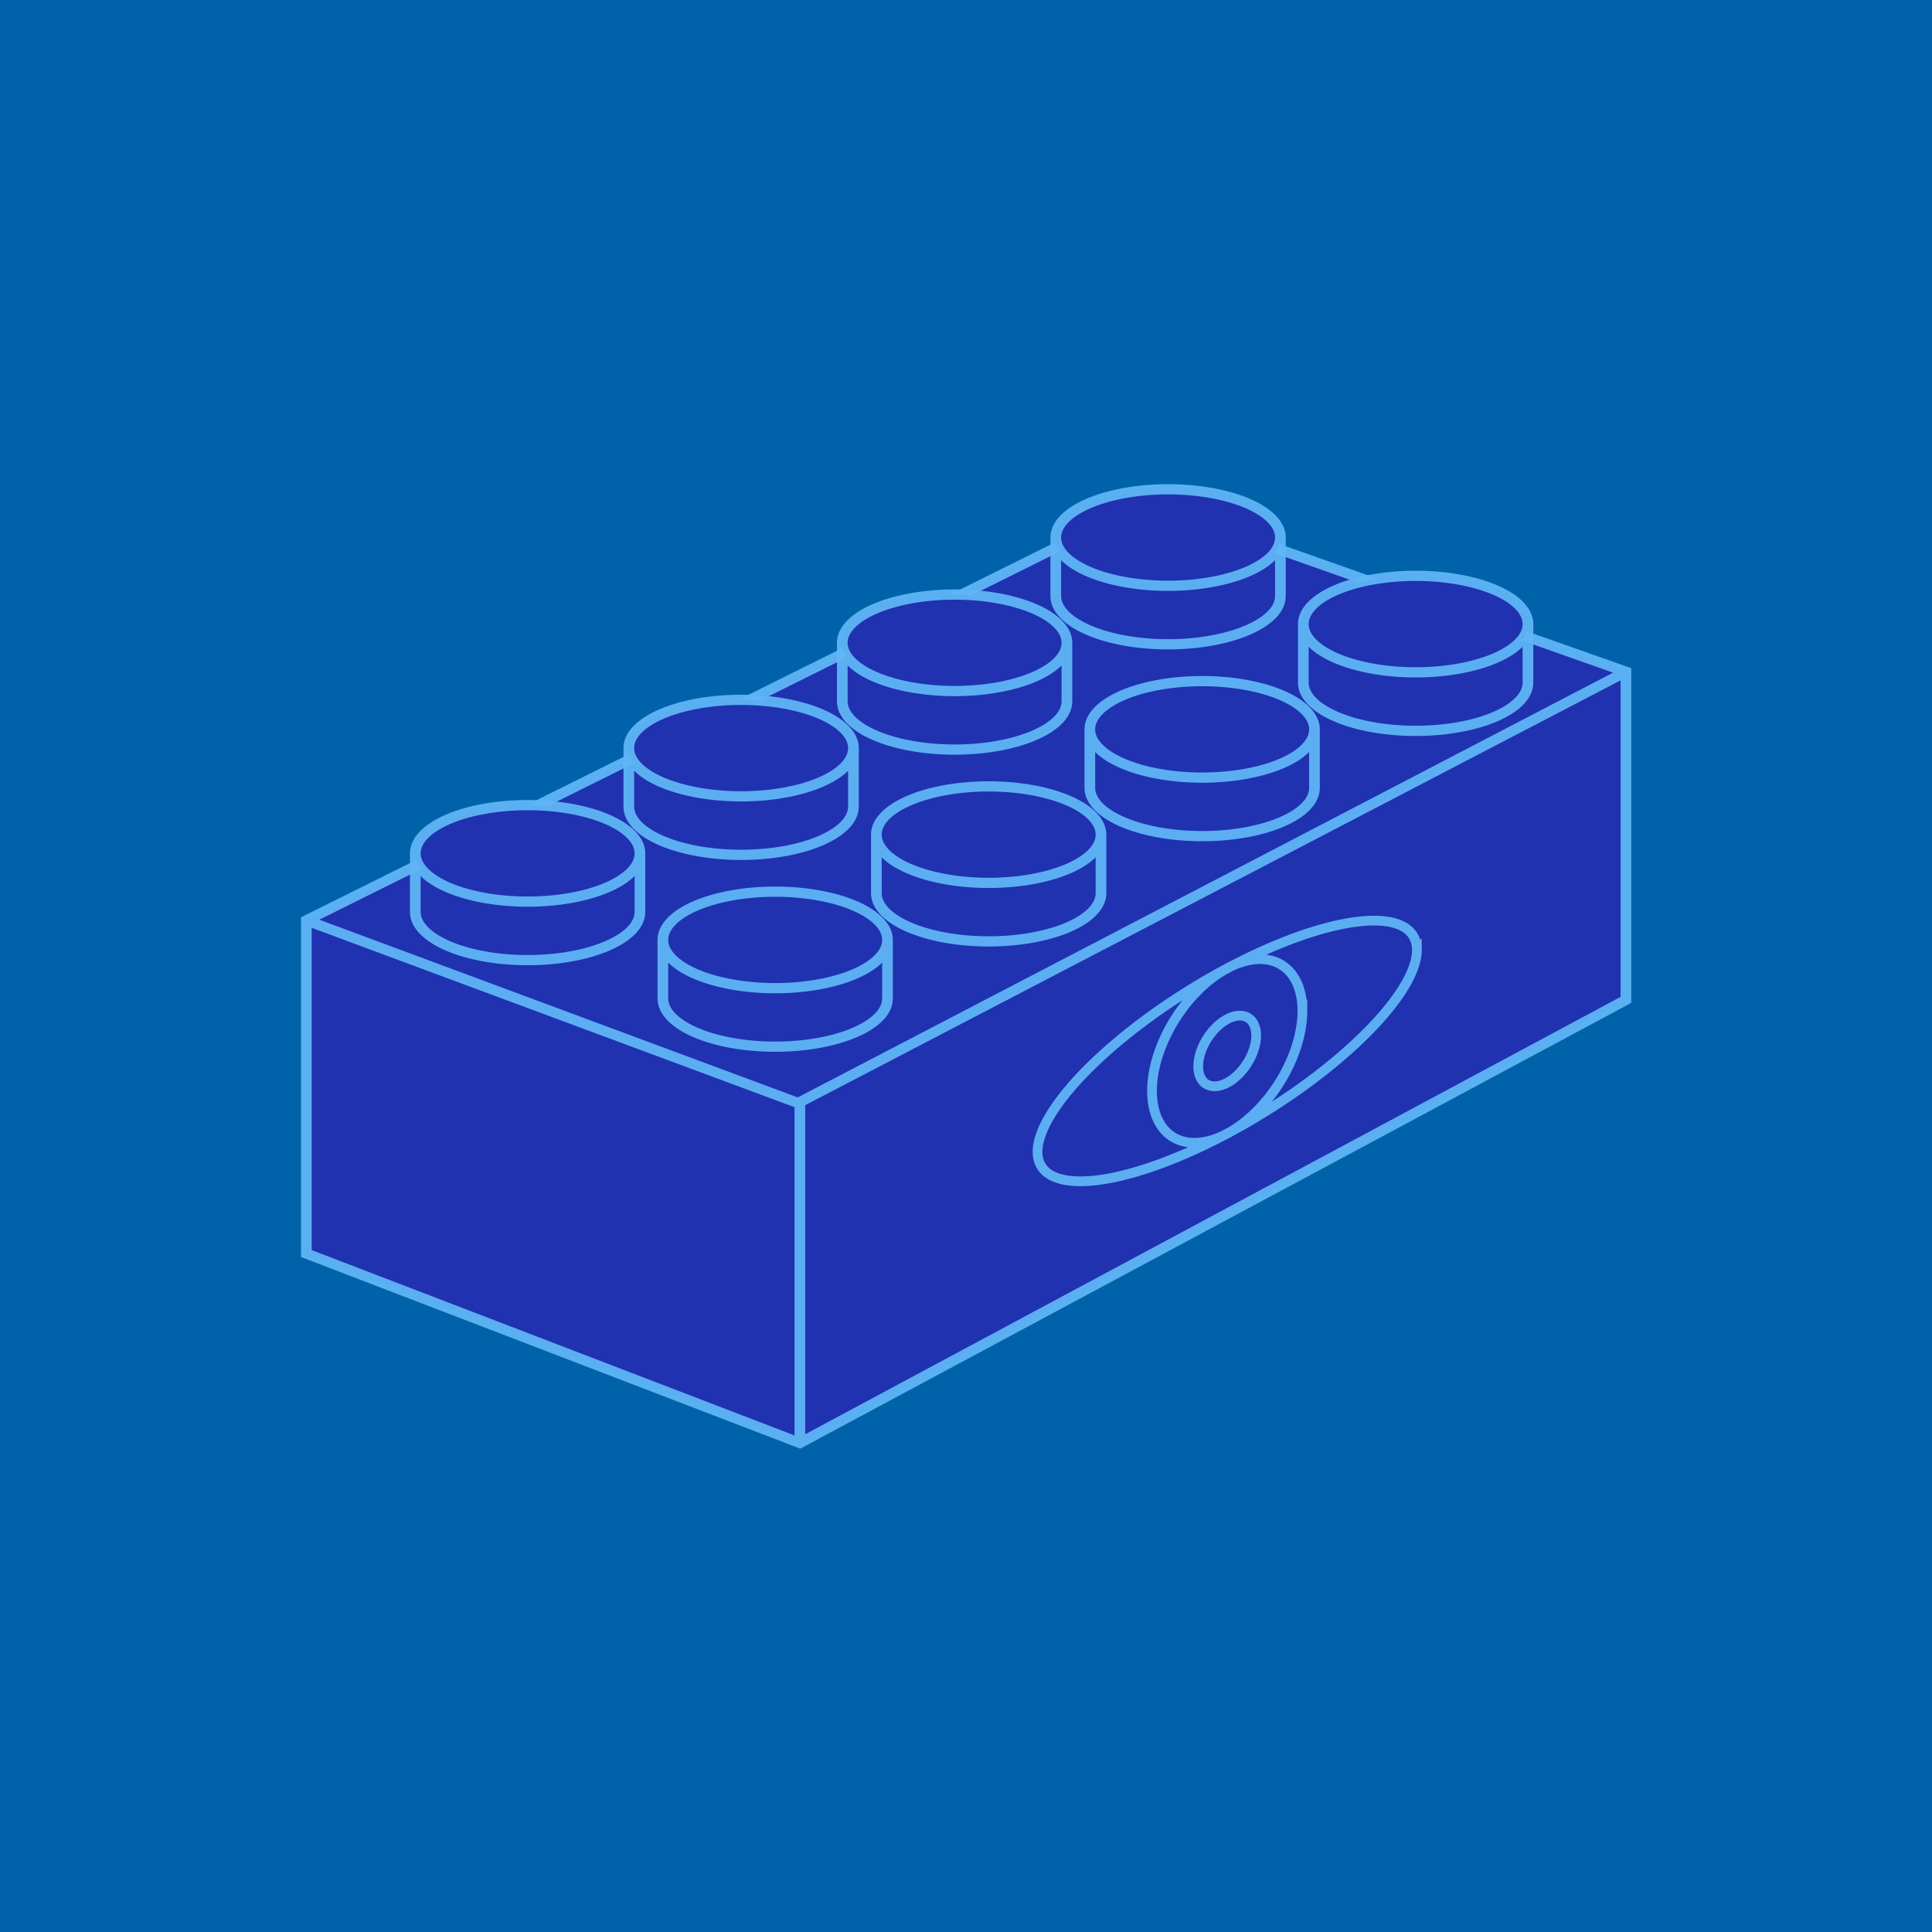 <?xml version="1.0" encoding="UTF-8" standalone="no"?>
<!-- Created with Inkscape (http://www.inkscape.org/) -->

<svg
   xmlns:dc="http://purl.org/dc/elements/1.1/"
   xmlns:cc="http://creativecommons.org/ns#"
   xmlns:rdf="http://www.w3.org/1999/02/22-rdf-syntax-ns#"
   xmlns:svg="http://www.w3.org/2000/svg"
   xmlns="http://www.w3.org/2000/svg"
   xmlns:xlink="http://www.w3.org/1999/xlink"
   xmlns:sodipodi="http://sodipodi.sourceforge.net/DTD/sodipodi-0.dtd"
   xmlns:inkscape="http://www.inkscape.org/namespaces/inkscape"
   width="1024"
   height="1024"
   viewBox="0 0 270.933 270.933"
   version="1.1"
   id="svg8"
   inkscape:version="0.92.5 (2060ec1f9f, 2020-04-08)"
   sodipodi:docname="icon.svg"
   inkscape:export-filename="/home/amcolash/Github/mindbridge/filesystem/icon-512.png"
   inkscape:export-xdpi="48.000004"
   inkscape:export-ydpi="48.000004">
  <defs
     id="defs2" />
  <sodipodi:namedview
     id="base"
     pagecolor="#ffffff"
     bordercolor="#666666"
     borderopacity="1.0"
     inkscape:pageopacity="0.0"
     inkscape:pageshadow="2"
     inkscape:zoom="0.35355339"
     inkscape:cx="205.77971"
     inkscape:cy="449.16451"
     inkscape:document-units="mm"
     inkscape:current-layer="layer1"
     showgrid="false"
     units="px"
     inkscape:window-width="1920"
     inkscape:window-height="1028"
     inkscape:window-x="0"
     inkscape:window-y="28"
     inkscape:window-maximized="1" />
  <g
     inkscape:label="Layer 1"
     inkscape:groupmode="layer"
     id="layer1"
     transform="translate(0,-26.067)">
    <rect
       style="fill:#0063a9;fill-opacity:1;stroke:none;stroke-width:0.518;stroke-miterlimit:4;stroke-dasharray:none;stroke-opacity:0.941"
       id="rect1414"
       width="270.933"
       height="270.933"
       x="0"
       y="26.067" />
    <g
       id="g1467"
       style="stroke:#60b6f6;stroke-opacity:0.941"
       transform="matrix(0.859,0,0,0.859,19.163,22.85)">
      <g
         style="stroke:#60b6f6;stroke-width:1.142;stroke-miterlimit:4;stroke-dasharray:none;stroke-opacity:0.941"
         transform="matrix(1.528,0,0,1.461,-66.436,-44.948)"
         id="g1412">
        <path
           inkscape:connector-curvature="0"
           id="path830"
           style="fill:#2032b0;fill-opacity:1;stroke:#60b6f6;stroke-width:1.142;stroke-linecap:butt;stroke-linejoin:miter;stroke-miterlimit:4;stroke-dasharray:none;stroke-opacity:0.941"
           d="m 114.338,156.582 v 37.987 m -52.728,-58.397 52.539,20.411 88.446,-48.192 M 61.61,136.171 v 37.231 l 52.728,21.167 88.257,-49.515 2.4e-4,-36.664 -51.216,-18.899 z" />
        <path
           id="path870"
           style="fill:#2032b0;fill-opacity:1;stroke:#60b6f6;stroke-width:1.142;stroke-linecap:butt;stroke-linejoin:miter;stroke-miterlimit:4;stroke-dasharray:none;stroke-opacity:0.941"
           d="m 97.252,128.669 v 6.615 m -24,-6.615 v 6.615 m 24,-6.599 a 12,5.391 0 0 1 -12,5.391 12,5.391 0 0 1 -12,-5.391 12,5.391 0 0 1 12,-5.391 12,5.391 0 0 1 12,5.391 z m -6e-4,6.539 c -2.7e-4,2.977 -5.372,5.39 -11.999,5.39 -6.627,7e-5 -11.999,-2.413 -12,-5.39"
           inkscape:connector-curvature="0"
           inkscape:tile-cx="85.251899"
           inkscape:tile-cy="105.88735"
           inkscape:tile-w="24.264888"
           inkscape:tile-h="17.584223"
           inkscape:tile-x0="73.119455"
           inkscape:tile-y0="97.095237" />
        <use
           height="100%"
           width="100%"
           x="0"
           y="0"
           inkscape:tiled-clone-of="#path870"
           xlink:href="#path870"
           transform="translate(22.809,-11.764)"
           id="use1325"
           style="fill:#2032b0;fill-opacity:1;stroke:#60b6f6;stroke-width:1.142;stroke-miterlimit:4;stroke-dasharray:none;stroke-opacity:0.941" />
        <use
           height="100%"
           width="100%"
           x="0"
           y="0"
           inkscape:tiled-clone-of="#path870"
           xlink:href="#path870"
           transform="translate(45.618,-23.528)"
           id="use1327"
           style="fill:#2032b0;fill-opacity:1;stroke:#60b6f6;stroke-width:1.142;stroke-miterlimit:4;stroke-dasharray:none;stroke-opacity:0.941" />
        <use
           height="100%"
           width="100%"
           x="0"
           y="0"
           inkscape:tiled-clone-of="#path870"
           xlink:href="#path870"
           transform="translate(68.427,-35.292)"
           id="use1329"
           style="fill:#2032b0;fill-opacity:1;stroke:#60b6f6;stroke-width:1.142;stroke-miterlimit:4;stroke-dasharray:none;stroke-opacity:0.941" />
        <use
           height="100%"
           width="100%"
           x="0"
           y="0"
           inkscape:tiled-clone-of="#path870"
           xlink:href="#path870"
           transform="translate(26.449,9.671)"
           id="use1331"
           style="fill:#2032b0;fill-opacity:1;stroke:#60b6f6;stroke-width:1.142;stroke-miterlimit:4;stroke-dasharray:none;stroke-opacity:0.941" />
        <use
           height="100%"
           width="100%"
           x="0"
           y="0"
           inkscape:tiled-clone-of="#path870"
           xlink:href="#path870"
           transform="translate(49.258,-2.093)"
           id="use1333"
           style="fill:#2032b0;fill-opacity:1;stroke:#60b6f6;stroke-width:1.142;stroke-miterlimit:4;stroke-dasharray:none;stroke-opacity:0.941" />
        <use
           height="100%"
           width="100%"
           x="0"
           y="0"
           inkscape:tiled-clone-of="#path870"
           xlink:href="#path870"
           transform="translate(72.067,-13.856)"
           id="use1335"
           style="fill:#2032b0;fill-opacity:1;stroke:#60b6f6;stroke-width:1.142;stroke-miterlimit:4;stroke-dasharray:none;stroke-opacity:0.941" />
        <use
           height="100%"
           width="100%"
           x="0"
           y="0"
           inkscape:tiled-clone-of="#path870"
           xlink:href="#path870"
           transform="translate(94.876,-25.62)"
           id="use1337"
           style="fill:#2032b0;fill-opacity:1;stroke:#60b6f6;stroke-width:1.142;stroke-miterlimit:4;stroke-dasharray:none;stroke-opacity:0.941" />
      </g>
      <path
         inkscape:connector-curvature="0"
         d="m 182.765,172.803 a 3.839,6.396 32.663 0 1 -4.729,7.707 3.839,6.396 32.663 0 1 -4.729,-2.678 3.839,6.396 32.663 0 1 4.729,-7.707 3.839,6.396 32.663 0 1 4.729,2.678 z m 26.237,-13.95 a 11.69,35.707 58.198 0 1 -30.965,29.944 11.69,35.707 58.198 0 1 -30.965,2.985 11.69,35.707 58.198 0 1 30.965,-29.944 11.69,35.707 58.198 0 1 30.965,-2.985 z m -18.689,9.937 a 9.972,16.612 32.61 0 1 -12.276,20.021 9.972,16.612 32.61 0 1 -12.276,-6.966 9.972,16.612 32.61 0 1 12.276,-20.021 9.972,16.612 32.61 0 1 12.276,6.966 z"
         style="fill:none;fill-opacity:0.941;stroke:#60b6f6;stroke-width:1.587;stroke-miterlimit:4;stroke-dasharray:none;stroke-opacity:0.941"
         id="circle1420" />
    </g>
  </g>
</svg>
